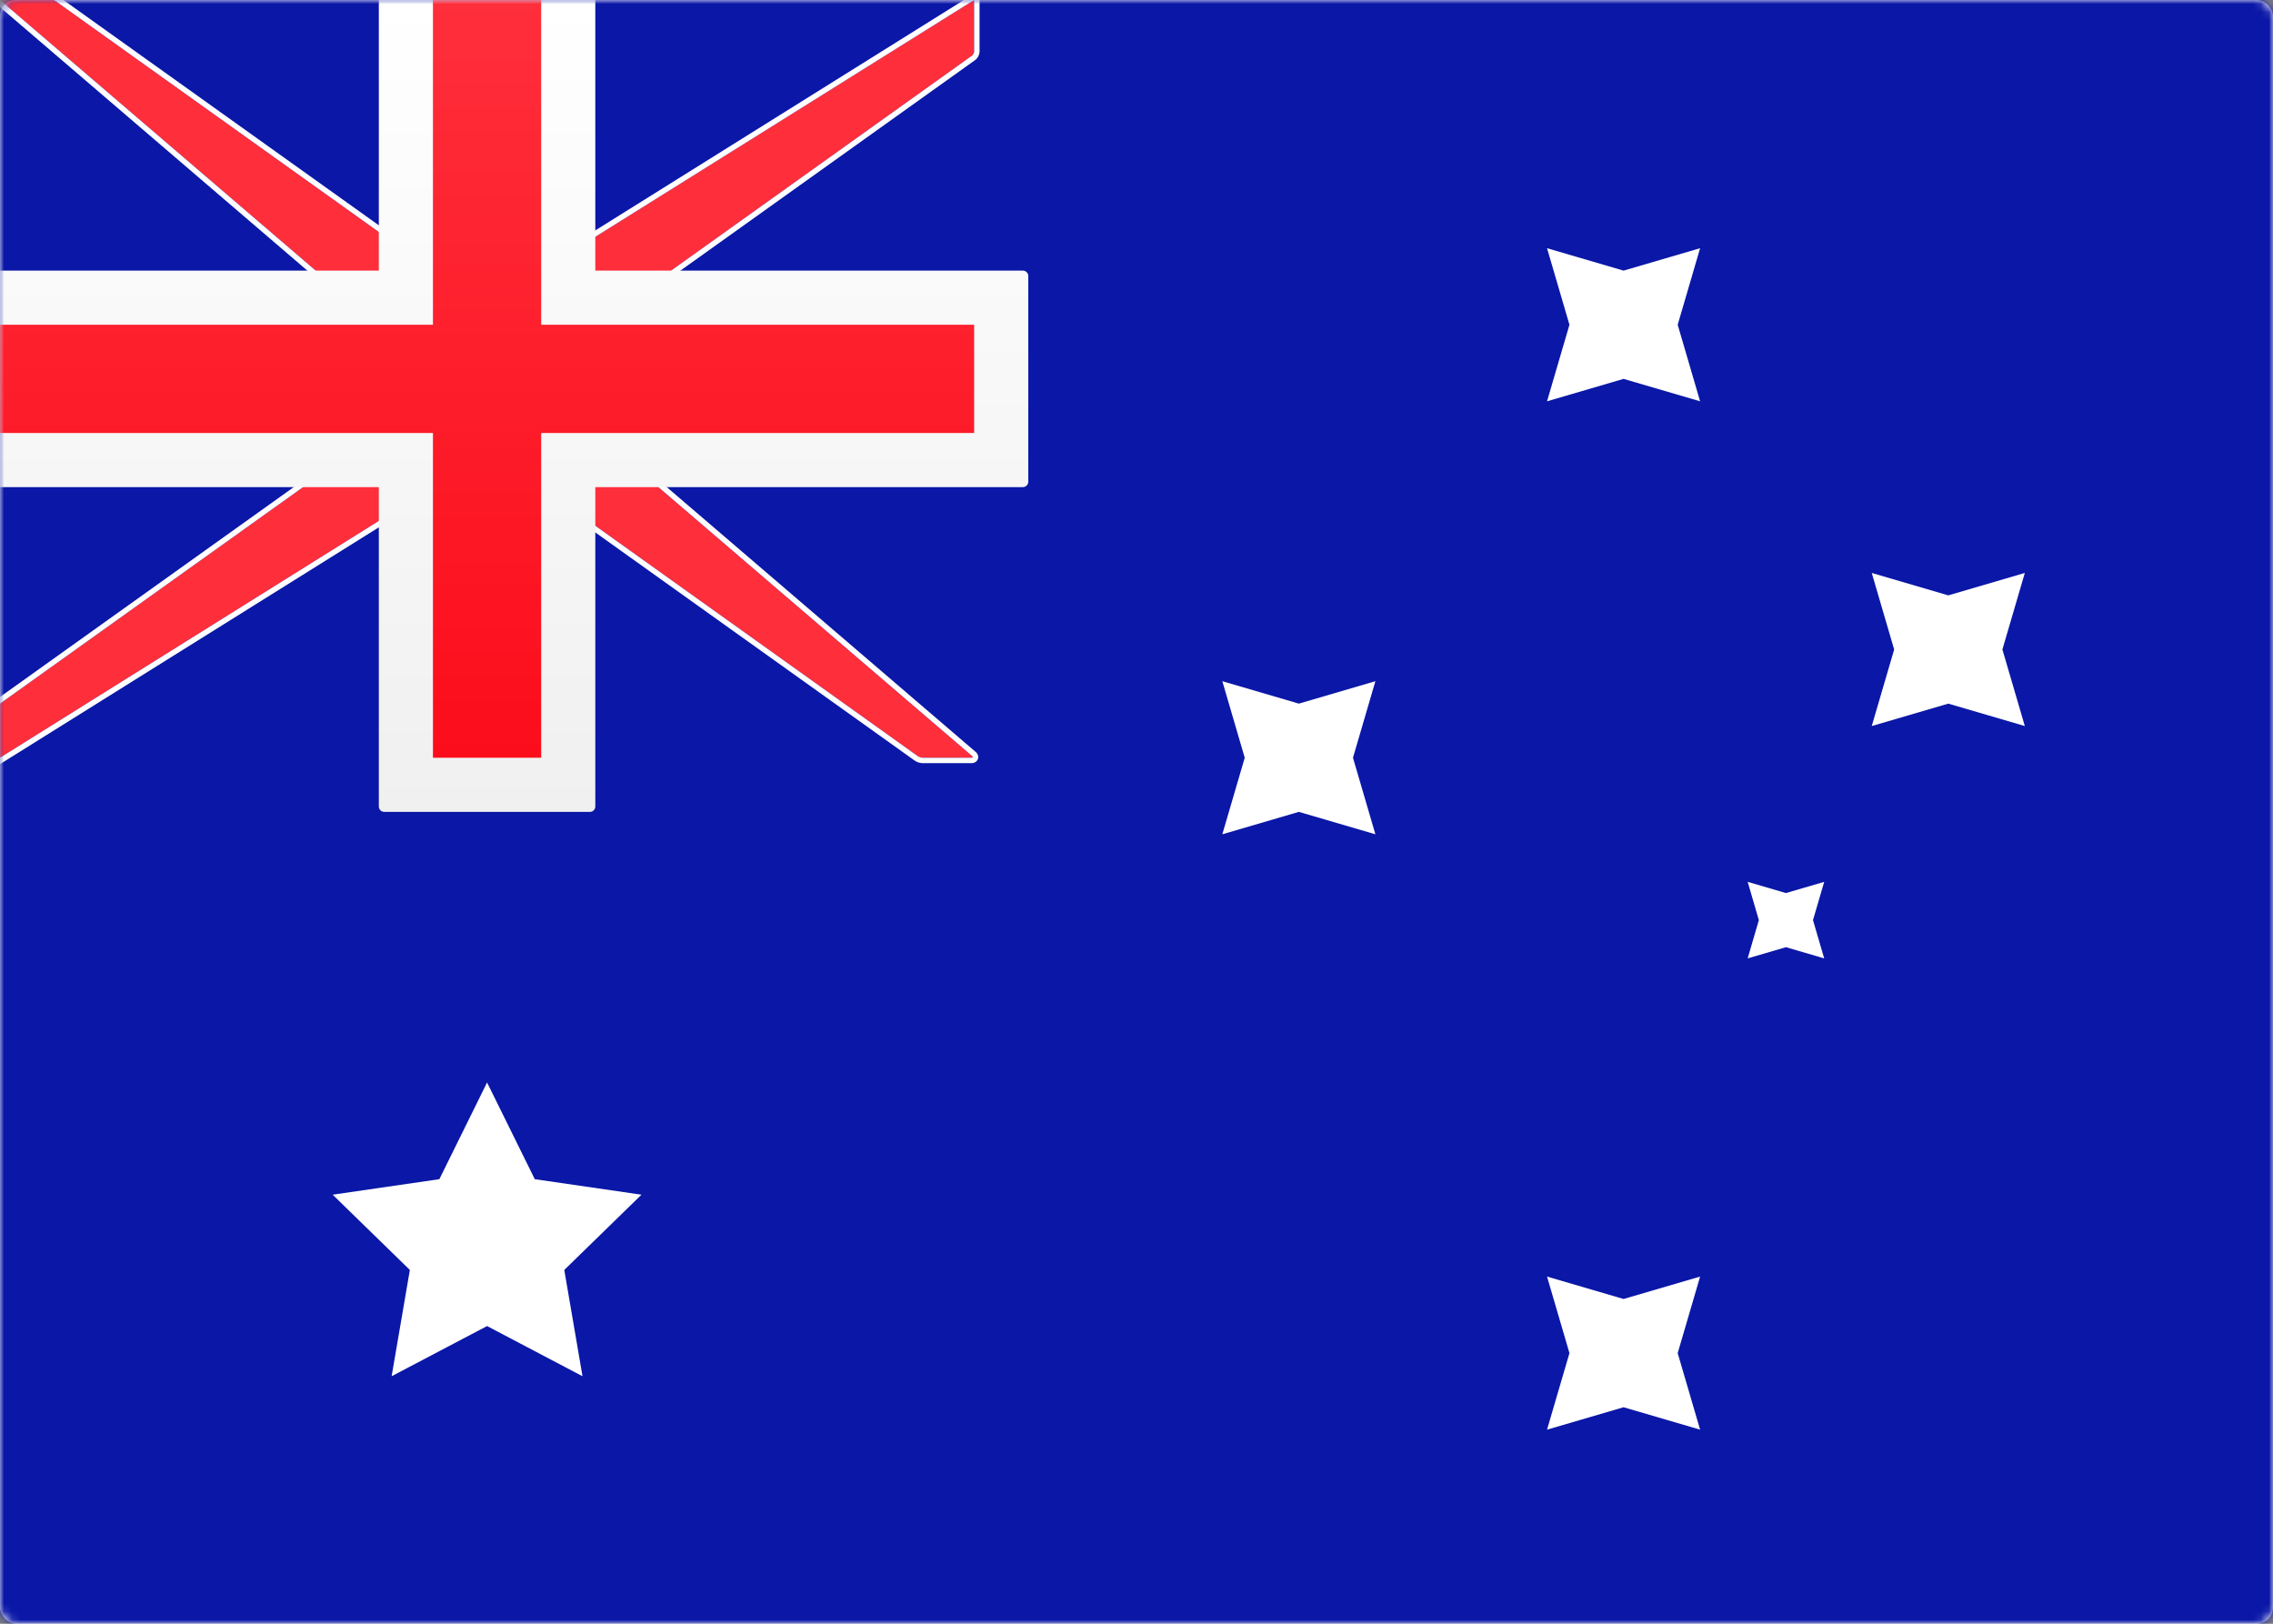 <svg width="280" height="200" viewBox="0 0 280 200" xmlns="http://www.w3.org/2000/svg" xmlns:xlink="http://www.w3.org/1999/xlink"><rect x="0" y="0" width="280" height="200" fill="#808080" stroke="none"/><title>AU</title><defs><rect id="a" width="280" height="200" rx="2"/><path d="M46.667 40L0 0h6.667l46.666 33.333h13.334L120 0v6.327a.727.727 0 0 1-.274.535L73.333 40v13.333l46.416 39.785c.139.119.112.215-.089.215h-5.987c-.188 0-.457-.084-.614-.195L66.667 60H53.333L0 93.333v-6.666l46.667-33.334V40z" id="c"/><linearGradient x1="50%" y1="0%" x2="50%" y2="100%" id="d"><stop stop-color="#FFF" offset="0%"/><stop stop-color="#F0F0F0" offset="100%"/></linearGradient><linearGradient x1="50%" y1="0%" x2="50%" y2="100%" id="e"><stop stop-color="#FF2E3B" offset="0%"/><stop stop-color="#FC0D1B" offset="100%"/></linearGradient></defs><g fill="none" fill-rule="evenodd"><mask id="b" fill="#fff"><use xlink:href="#a"/></mask><use fill="#FFF" xlink:href="#a"/><path fill="#0A17A7" mask="url(#b)" d="M0 0h280v200H0z"/><g mask="url(#b)"><use fill="#FF2E3B" xlink:href="#c"/><path stroke="#FFF" stroke-width=".667" d="M46.333 40.153L-.9-.333h7.568l.193.062L53.44 33h13.131L120.333-.601v6.928c0 .297-.17.633-.413.807L73.667 40.172V53.18l46.299 39.685c.377.323.2.802-.306.802h-5.987a1.54 1.54 0 0 1-.807-.258L66.56 60.333H53.429L-.333 93.935v-7.44l46.666-33.333V40.153z"/></g><path d="M0 33.333V60h46.667v39.34c0 .364.3.66.659.66h25.348c.364 0 .66-.299.66-.66V60h52.658a.67.67 0 0 0 .675-.66V33.994c0-.365-.3-.66-.675-.66H73.333V0H46.667v33.333H0z" fill="url(#d)" mask="url(#b)"/><path fill="url(#e)" mask="url(#b)" d="M0 40h53.333V0h13.334v40H120v13.333H66.667v40H53.333v-40H0z"/><path fill="#FFF" mask="url(#b)" d="M60 163.333l-11.756 6.18 2.245-13.09-9.51-9.27 13.143-1.91L60 133.333l5.878 11.91 13.143 1.91-9.51 9.27 2.245 13.09zm140 10l-9.428 2.762 2.761-9.428-2.761-9.428L200 160l9.428-2.761-2.761 9.428 2.761 9.428zm0-126.666l-9.428 2.761L193.333 40l-2.761-9.428L200 33.333l9.428-2.761L206.667 40l2.761 9.428zm40 40l-9.428 2.761L233.333 80l-2.761-9.428L240 73.333l9.428-2.761L246.667 80l2.761 9.428zM160 100l-9.428 2.761 2.761-9.428-2.761-9.428L160 86.667l9.428-2.762-2.761 9.428 2.761 9.428zm60 16.667l-4.714 1.38 1.38-4.714-1.38-4.714L220 110l4.714-1.38-1.38 4.713 1.38 4.714z"/></g></svg>